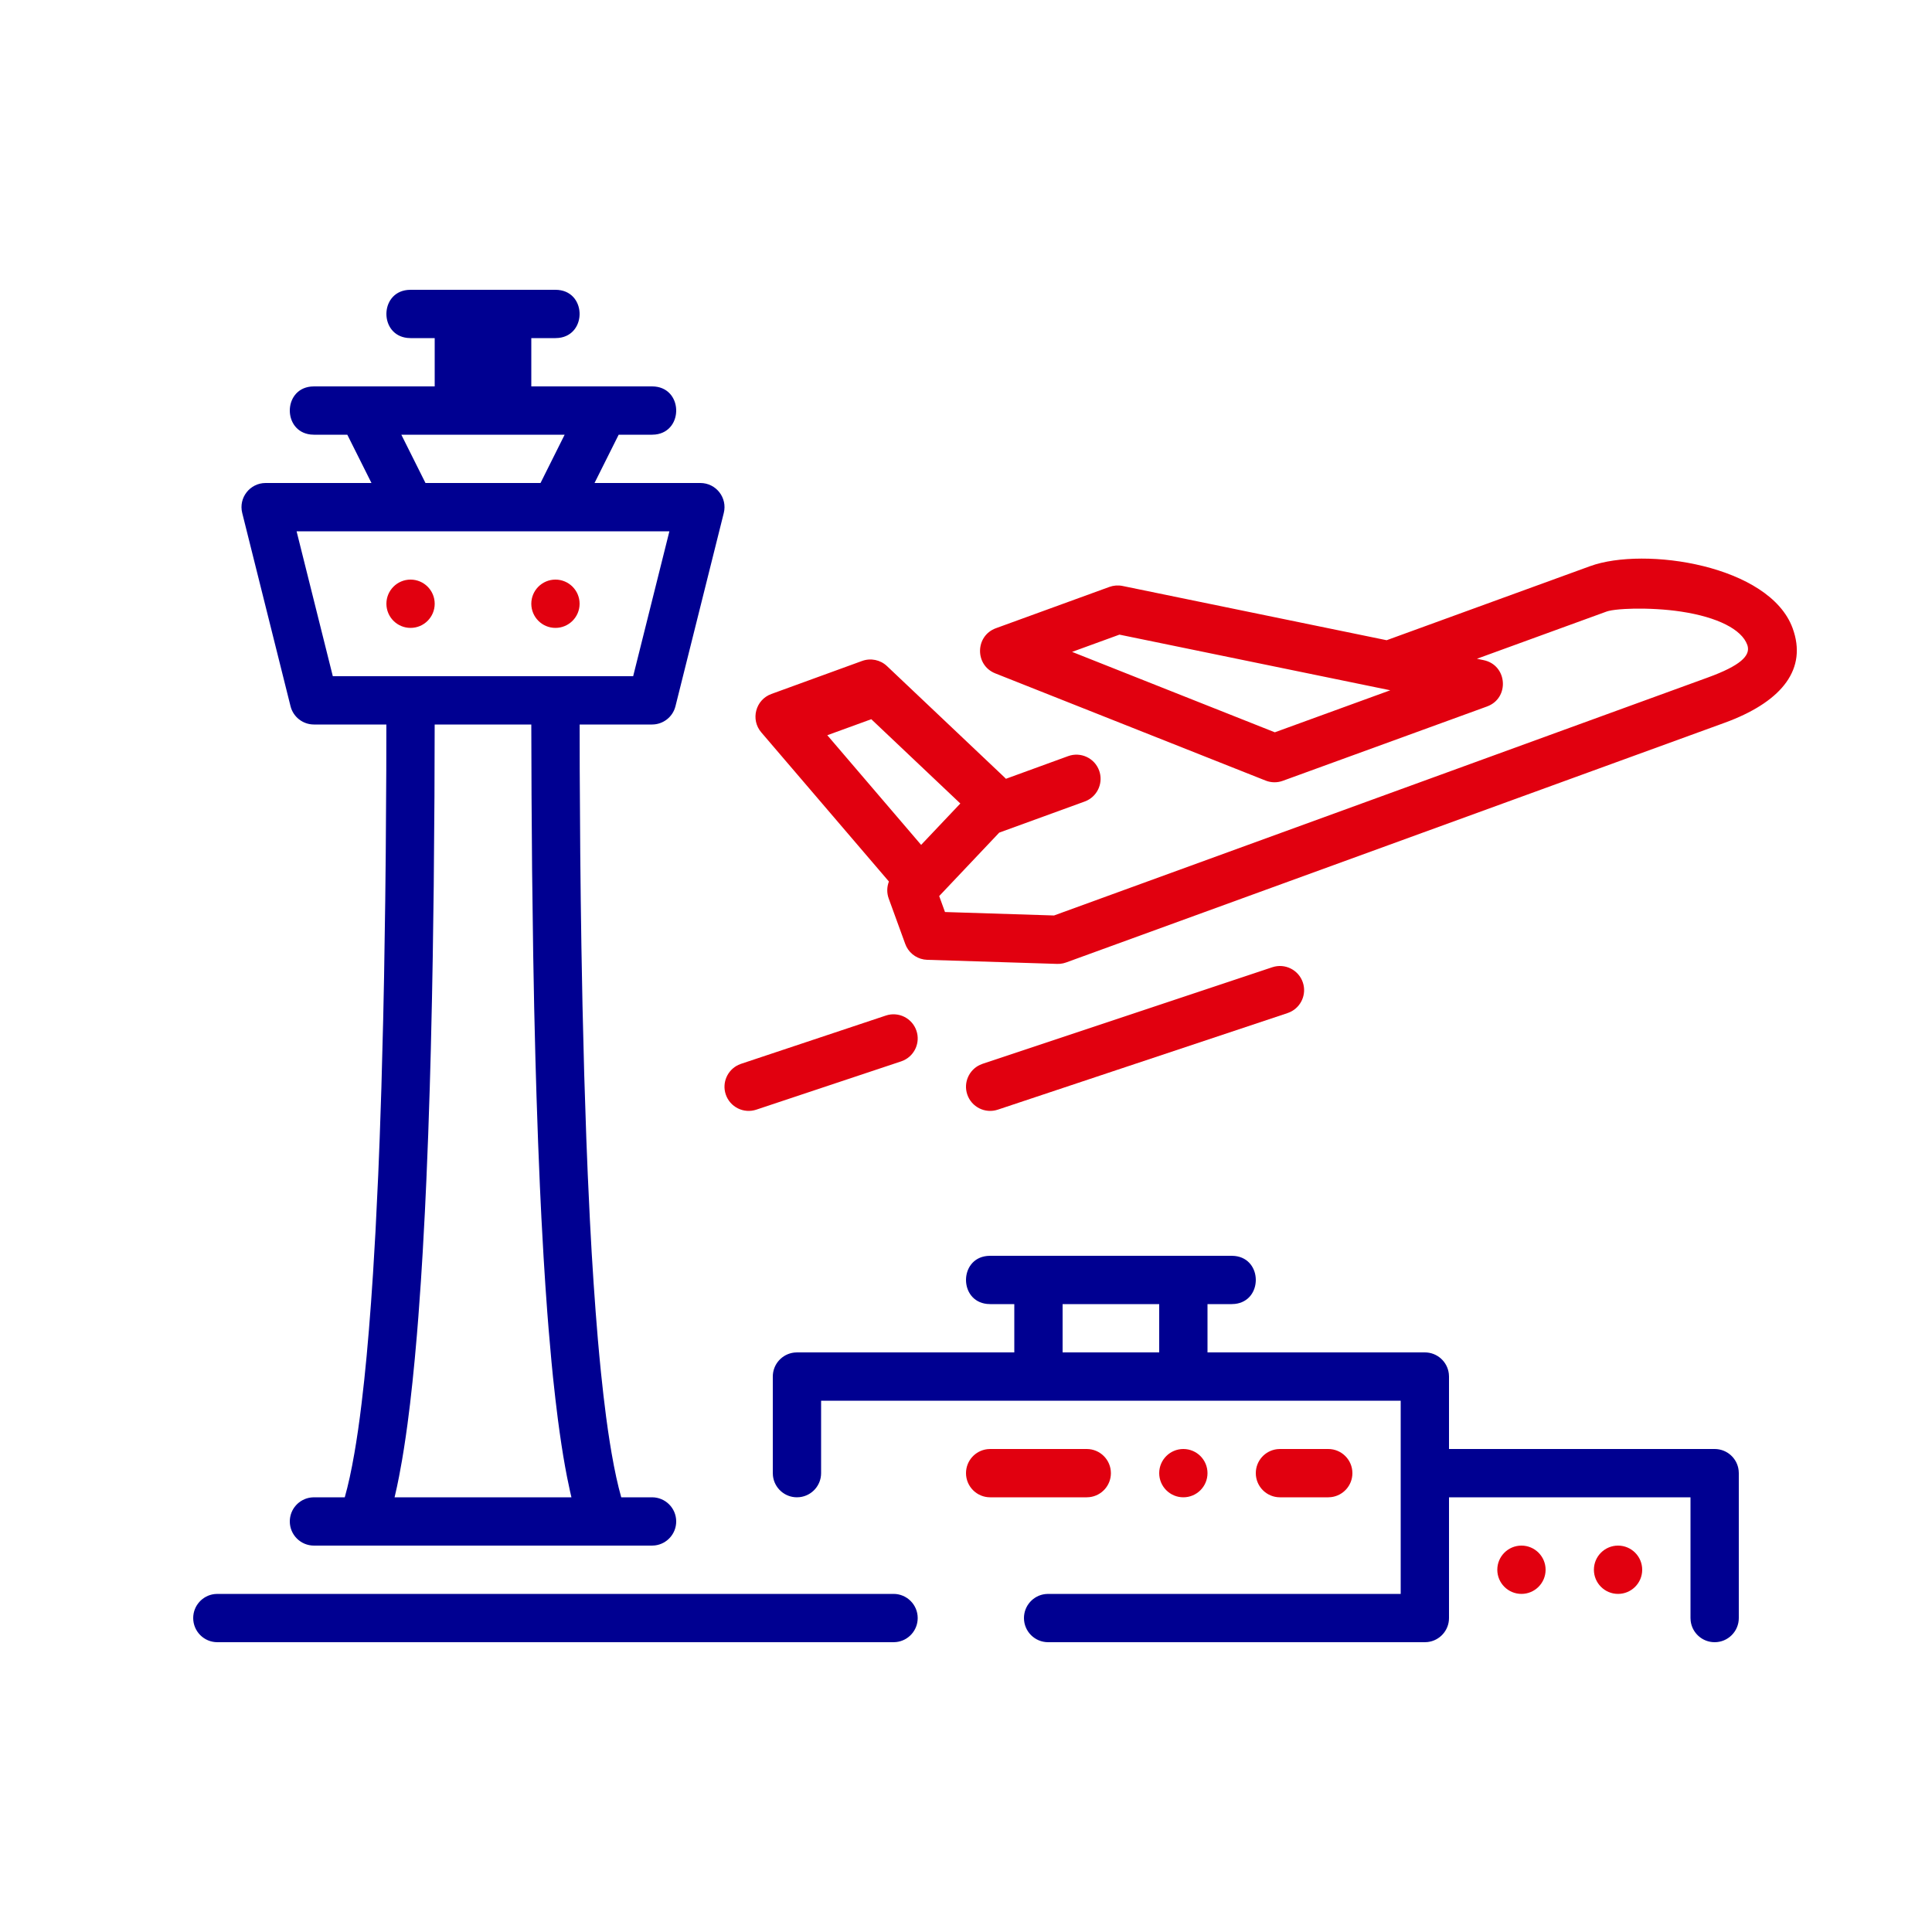 <svg width='80px' height='80px' fill='none' viewBox='0 0 80 80' xmlns='http://www.w3.org/2000/svg' focusable='false' aria-hidden='true'>
	<path fill-rule="evenodd" clip-rule="evenodd" d="M45.513 31.907C45.324 31.388 44.75 31.121 44.231 31.309L41.653 32.248C41.636 32.229 41.618 32.211 41.6 32.194L36.729 27.582C36.454 27.321 36.055 27.239 35.699 27.368L31.941 28.736C31.284 28.975 31.069 29.796 31.523 30.326L36.808 36.502C36.721 36.724 36.715 36.974 36.8 37.207L37.484 39.086L37.532 39.198C37.696 39.52 38.024 39.732 38.392 39.744L43.775 39.913L43.901 39.909C43.985 39.901 44.068 39.882 44.148 39.853L71.399 29.934L71.628 29.848C73.802 28.997 74.84 27.692 74.23 26.016C73.278 23.403 68.106 22.62 65.844 23.443L57.418 26.51L46.481 24.263C46.3 24.226 46.111 24.24 45.938 24.303L41.239 26.013C40.375 26.328 40.358 27.544 41.212 27.883L52.406 32.322C52.633 32.412 52.886 32.416 53.117 32.332L61.574 29.254C62.521 28.909 62.421 27.538 61.433 27.335L61.156 27.278L66.528 25.322L66.606 25.299C66.754 25.262 66.991 25.233 67.281 25.217L67.653 25.203C68.242 25.193 68.962 25.226 69.611 25.325C71.125 25.554 72.119 26.064 72.35 26.7L72.368 26.759C72.464 27.154 72.076 27.56 70.715 28.055L43.645 37.908L39.13 37.765L38.89 37.104L41.376 34.477L44.915 33.189L45.022 33.143C45.47 32.918 45.688 32.389 45.513 31.907ZM39.765 33.271L38.142 34.985L34.257 30.444L36.078 29.781L39.765 33.271ZM57.568 28.583L46.354 26.279L44.393 26.993L52.788 30.323L57.568 28.583Z" fill="#E1000F"/>
	<path d="M17 26C17.552 26 18 25.552 18 25C18 24.448 17.552 24 17 24C16.448 24 16 24.448 16 25C16 25.552 16.448 26 17 26Z" fill="#E1000F"/>
	<path d="M23 26C23.552 26 24 25.552 24 25C24 24.448 23.552 24 23 24C22.448 24 22 24.448 22 25C22 25.552 22.448 26 23 26Z" fill="#E1000F"/>
	<path d="M36.684 42.051C37.208 41.877 37.774 42.16 37.949 42.684C38.111 43.17 37.878 43.693 37.425 43.905L37.316 43.949L31.316 45.949C30.792 46.123 30.226 45.84 30.051 45.316C29.889 44.83 30.122 44.307 30.575 44.095L30.684 44.051L36.684 42.051Z" fill="#E1000F"/>
	<path d="M52.684 40.051C53.208 39.877 53.774 40.16 53.949 40.684C54.111 41.17 53.878 41.693 53.425 41.905L53.316 41.949L41.316 45.949C40.792 46.123 40.226 45.84 40.051 45.316C39.889 44.83 40.122 44.307 40.575 44.095L40.684 44.051L52.684 40.051Z" fill="#E1000F"/>
	<path d="M67 66C67.552 66 68 65.552 68 65C68 64.448 67.552 64 67 64C66.448 64 66 64.448 66 65C66 65.552 66.448 66 67 66Z" fill="#E1000F"/>
	<path d="M64 65C64 65.552 63.552 66 63 66C62.448 66 62 65.552 62 65C62 64.448 62.448 64 63 64C63.552 64 64 64.448 64 65Z" fill="#E1000F"/>
	<path d="M49 62C49.552 62 50 61.552 50 61C50 60.448 49.552 60 49 60C48.448 60 48 60.448 48 61C48 61.552 48.448 62 49 62Z" fill="#E1000F"/>
	<path d="M55 60C55.552 60 56 60.448 56 61C56 61.513 55.614 61.935 55.117 61.993L55 62H53C52.448 62 52 61.552 52 61C52 60.487 52.386 60.065 52.883 60.007L53 60H55Z" fill="#E1000F"/>
	<path d="M46 61C46 60.448 45.552 60 45 60H41L40.883 60.007C40.386 60.065 40 60.487 40 61C40 61.552 40.448 62 41 62H45L45.117 61.993C45.614 61.935 46 61.513 46 61Z" fill="#E1000F"/>
	<path fill-rule="evenodd" clip-rule="evenodd" d="M16.867 12.007C15.711 12.131 15.711 13.869 16.867 13.993L17 14H18V16H13L12.867 16.007C11.711 16.131 11.711 17.869 12.867 17.993L13 18H14.381L15.382 20H11C10.349 20 9.872 20.611 10.03 21.242L12.03 29.242C12.141 29.688 12.541 30 13 30H15.998L15.995 31.891L15.973 35.329L15.952 37.299L15.904 40.427L15.867 42.21L15.793 45.025L15.722 47.136L15.662 48.637L15.549 50.982L15.447 52.716L15.364 53.933L15.275 55.08L15.181 56.155L15.081 57.158L14.975 58.091L14.902 58.672L14.826 59.222L14.747 59.74L14.674 60.179C14.55 60.896 14.417 61.503 14.276 62H13L12.883 62.007C12.386 62.065 12 62.487 12 63C12 63.552 12.448 64 13 64H14.977C14.992 64 15.008 64 15.023 64H24.977C24.992 64 25.008 64 25.023 64H27L27.117 63.993C27.614 63.935 28 63.513 28 63C28 62.448 27.552 62 27 62H25.724C25.583 61.503 25.45 60.896 25.326 60.179L25.253 59.74L25.174 59.222L25.098 58.672L24.989 57.788L24.885 56.832L24.819 56.155L24.755 55.446L24.665 54.323L24.58 53.13L24.5 51.865L24.427 50.529L24.338 48.637L24.278 47.136L24.191 44.478L24.12 41.623L24.075 39.199L24.048 37.299L24.027 35.329L24.005 31.891L24.002 30H27C27.459 30 27.859 29.688 27.97 29.242L29.97 21.242C30.128 20.611 29.651 20 29 20H24.618L25.618 18H27L27.133 17.993C28.332 17.864 28.287 16 27 16H22V14H23L23.133 13.993C24.332 13.864 24.287 12 23 12H17L16.867 12.007ZM23.662 62H16.338L16.353 61.938L16.44 61.552L16.524 61.14L16.646 60.473L16.724 59.997L16.8 59.495L16.874 58.967L16.98 58.126L17.08 57.227L17.175 56.27L17.265 55.255L17.322 54.545L17.429 53.048L17.503 51.857L17.594 50.178L17.656 48.849L17.731 46.987L17.796 45.02L17.839 43.475L17.888 41.324L17.919 39.641L17.96 36.705L17.99 32.964L17.999 30H22L22.01 32.933L22.033 36.032L22.079 39.538L22.12 41.747L22.171 43.853L22.215 45.365L22.281 47.291L22.356 49.116L22.418 50.417L22.509 52.062L22.583 53.23L22.662 54.34L22.718 55.048L22.836 56.389L22.898 57.021L22.997 57.922L23.1 58.766L23.172 59.297L23.246 59.803L23.322 60.284L23.401 60.74L23.482 61.17L23.608 61.769L23.662 62ZM13.781 28L12.281 22H16.98C16.994 22 17.008 22 17.022 22H22.978C22.992 22 23.006 22 23.02 22H27.718L26.218 28H13.781ZM16.618 18L17.618 20H22.382L23.381 18H16.618Z" fill="#000091"/>
	<path d="M38 67C38 66.448 37.552 66 37 66H9L8.883 66.007C8.386 66.064 8 66.487 8 67C8 67.552 8.448 68 9 68H37L37.117 67.993C37.614 67.936 38 67.513 38 67Z" fill="#000091"/>
	<path fill-rule="evenodd" clip-rule="evenodd" d="M59.993 56.883C59.935 56.386 59.513 56 59 56H50V54H51L51.133 53.993C52.289 53.869 52.289 52.131 51.133 52.007L51 52H41L40.867 52.007C39.711 52.131 39.711 53.869 40.867 53.993L41 54H42V56H33L32.883 56.007C32.386 56.065 32 56.487 32 57V61L32.007 61.117C32.065 61.614 32.487 62 33 62L33.117 61.993C33.614 61.935 34 61.513 34 61V58H58V66H43.4L43.283 66.007C42.786 66.064 42.4 66.487 42.4 67C42.4 67.552 42.848 68 43.4 68H59L59.117 67.993C59.614 67.936 60 67.513 60 67V62H70V67L70.007 67.117C70.064 67.614 70.487 68 71 68C71.552 68 72 67.552 72 67V61L71.993 60.883C71.936 60.386 71.513 60 71 60H60V57L59.993 56.883ZM48 56V54H44V56H48Z" fill="#000091"/>
</svg>
